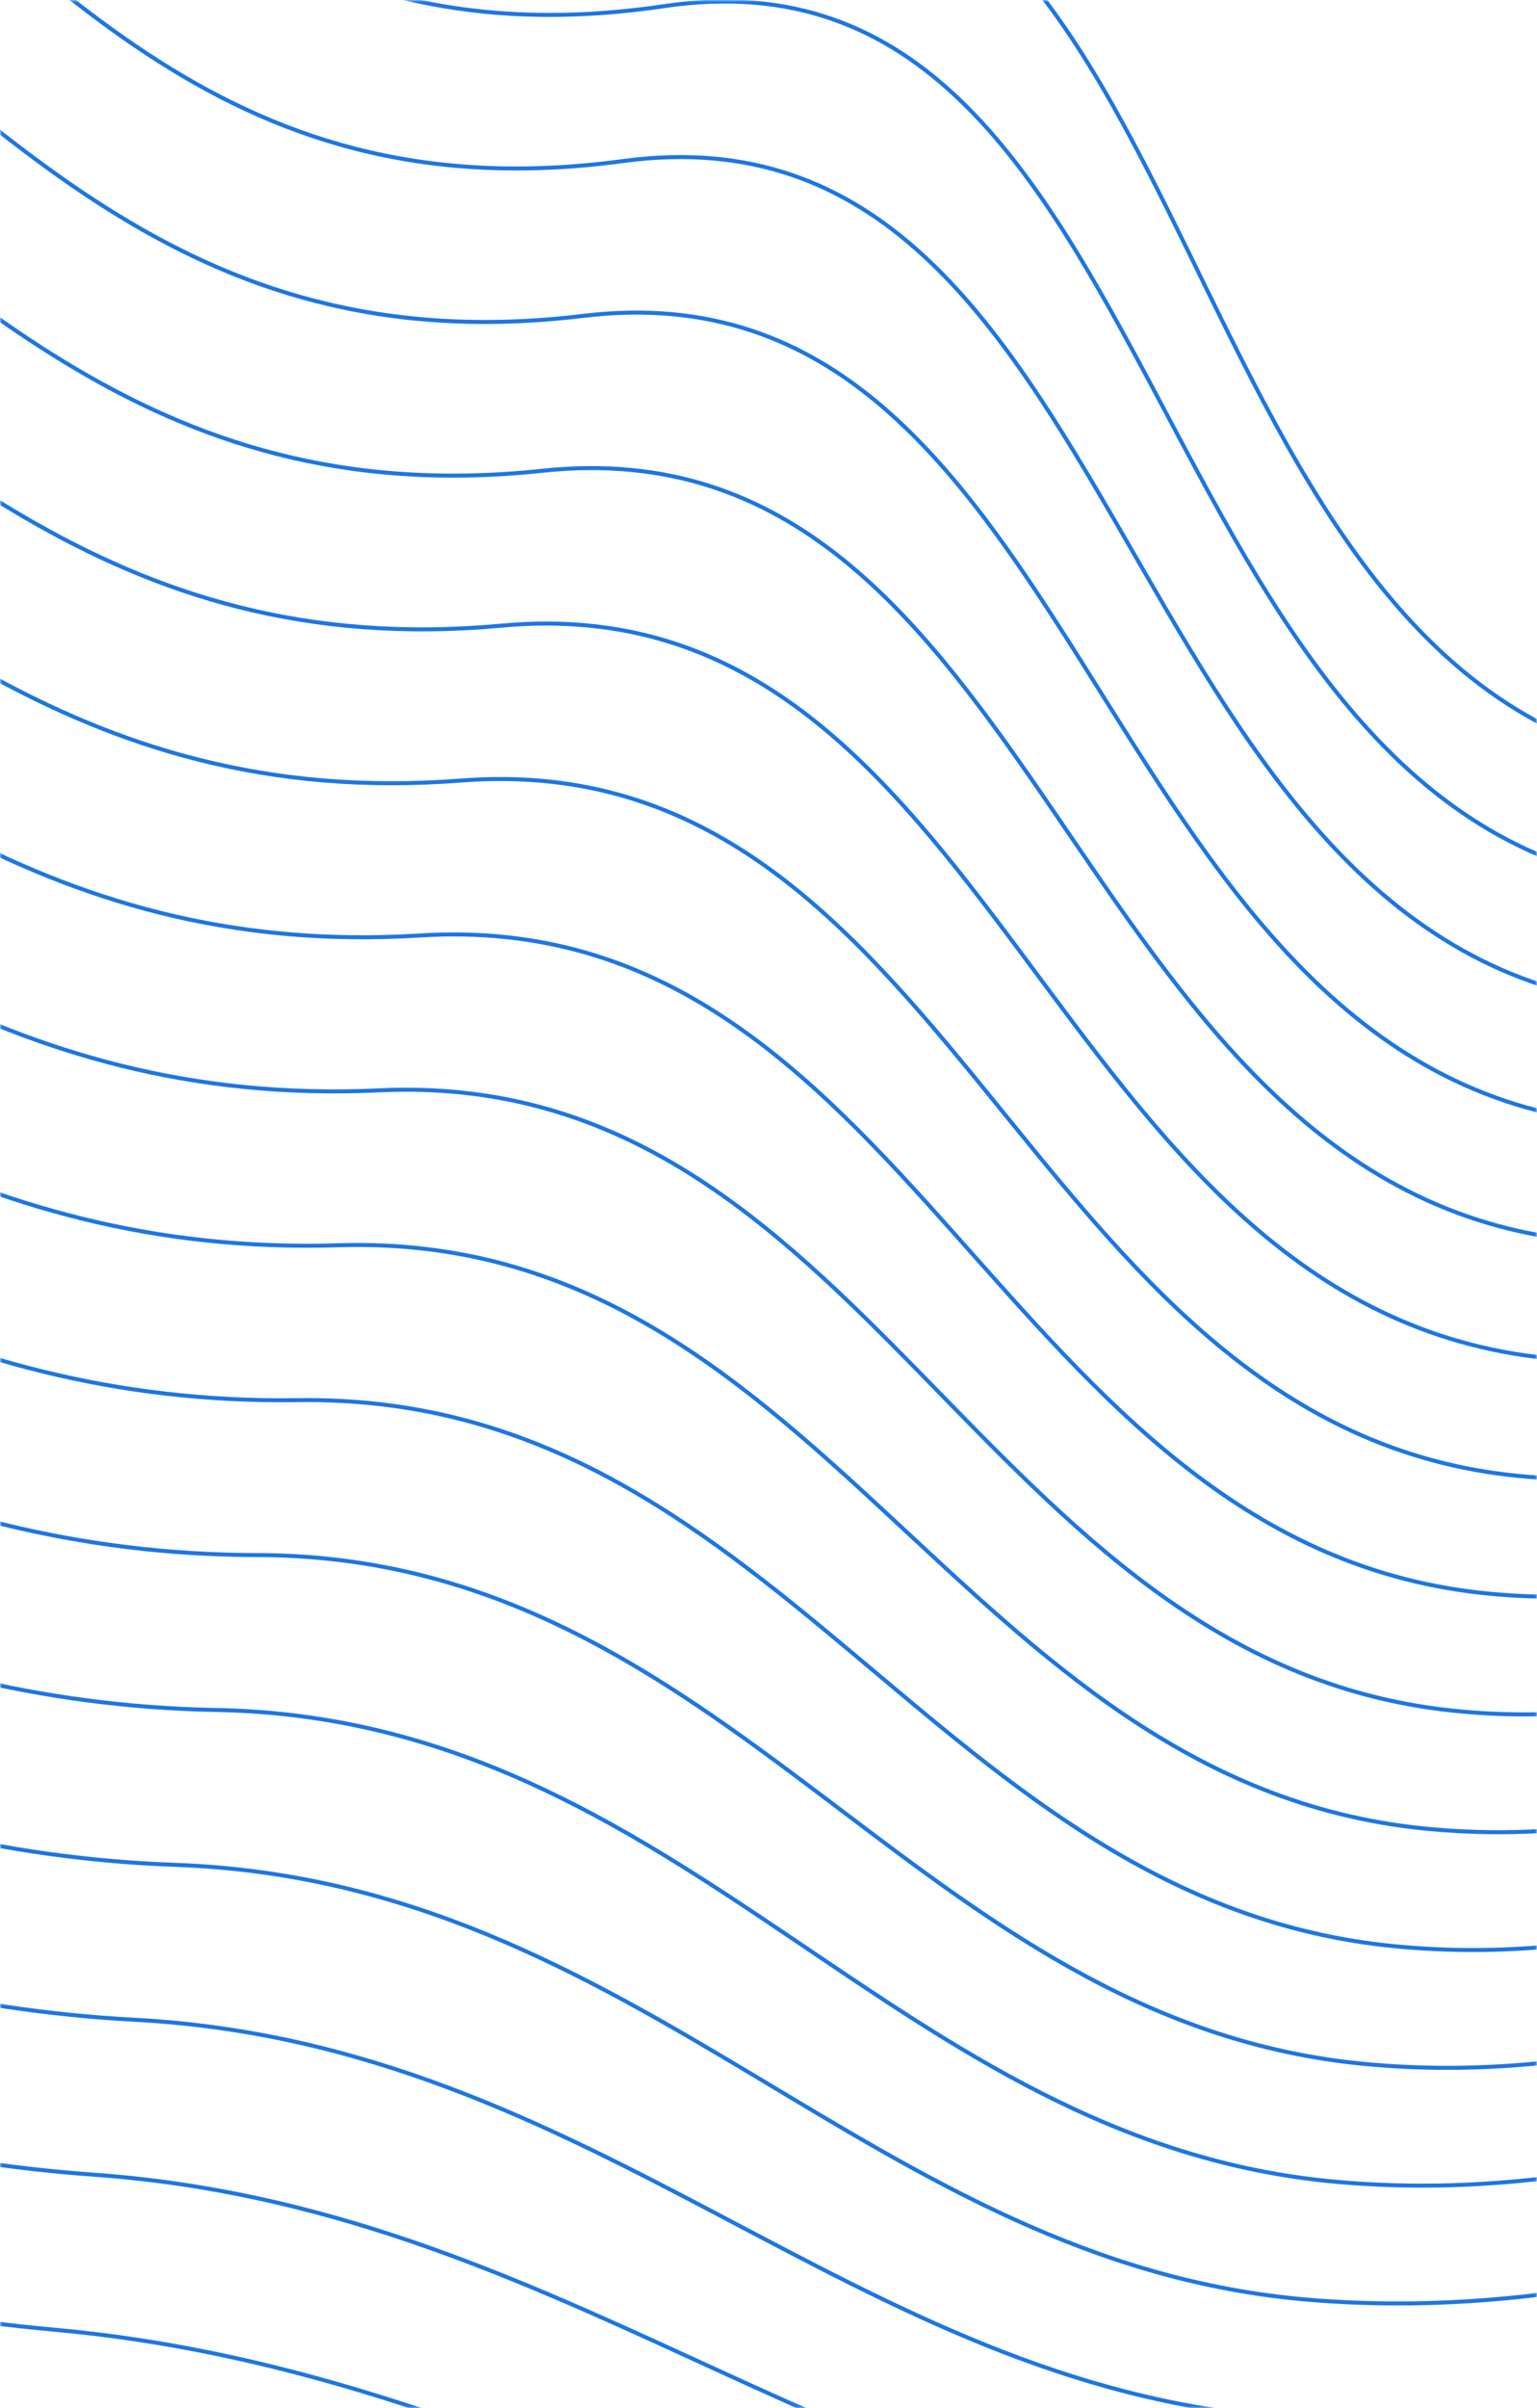 <svg width="383" height="600" viewBox="0 0 383 600" fill="none" xmlns="http://www.w3.org/2000/svg">
<mask id="mask0" mask-type="alpha" maskUnits="userSpaceOnUse" x="0" y="0" width="384" height="600">
<rect width="383" height="600" transform="matrix(1 8.74228e-08 8.74228e-08 -1 0 600)" fill="#C4C4C4"/>
</mask>
<g mask="url(#mask0)">
<path d="M-351.781 -117.815C16.228 -320.603 -33.747 -3.277 175.793 -37.087C304.471 -57.843 286.581 172.734 418.625 191.293C526.736 206.484 591.129 55.231 708.309 56.589C838.232 58.103 870.286 -42.142 957.008 6.377" stroke="#1C76E3" stroke-miterlimit="10"/>
<path d="M-359.817 -83.098C-1.575 -272.314 -41.314 32.307 165.632 1.509C293.344 -17.285 281.249 202.804 411.528 220.654C519.648 235.324 585.588 91.072 700.984 92.039C831.384 92.895 866.036 -3.596 948.62 42.618" stroke="#1C76E3" stroke-miterlimit="10"/>
<path d="M-367.854 -48.382C-19.39 -224.017 -48.892 67.887 155.474 40.095C282.229 23.264 275.92 232.863 404.444 250.007C512.574 264.155 580.071 126.906 693.676 127.471C824.565 127.659 861.792 34.929 940.239 78.828" stroke="#1C76E3" stroke-miterlimit="10"/>
<path d="M-375.892 -13.654C-37.196 -175.717 -56.523 103.022 145.31 78.702C271.064 63.546 270.597 262.947 397.343 279.39C505.482 293.016 574.535 163.06 686.347 162.943C817.714 162.796 857.527 73.494 931.848 115.08" stroke="#1C76E3" stroke-miterlimit="10"/>
<path d="M-383.929 21.062C-55.011 -127.42 -64.106 138.479 135.152 117.287C259.946 104.016 265.236 293.288 390.259 308.742C498.381 322.108 569.011 198.97 679.027 198.371C810.883 197.657 853.274 112.006 923.468 151.288" stroke="#1C76E3" stroke-miterlimit="10"/>
<path d="M-391.965 55.779C-72.817 -79.121 -71.681 173.95 124.994 155.873C248.825 144.497 259.895 323.401 383.165 338.093C491.297 350.982 563.479 234.869 671.706 233.811C804.042 232.517 849.017 150.539 915.082 187.519" stroke="#1C76E3" stroke-miterlimit="10"/>
<path d="M-400.002 90.497C-90.62 -30.831 -79.259 209.431 114.833 194.469C237.698 185 254.564 353.516 376.077 367.468C484.208 379.877 557.955 270.78 664.392 269.265C797.21 267.379 844.767 189.085 906.696 223.75" stroke="#1C76E3" stroke-miterlimit="10"/>
<path d="M-408.04 125.224C-108.438 17.477 -86.822 244.949 104.672 233.066C226.583 225.505 249.235 383.62 368.98 396.829C477.121 408.762 552.417 306.655 657.068 304.715C790.382 302.231 840.507 227.629 898.31 259.981" stroke="#1C76E3" stroke-miterlimit="10"/>
<path d="M-416.077 159.941C-126.241 65.767 -94.385 280.466 94.514 271.651C215.467 266.01 243.912 413.703 361.886 426.179C470.042 437.614 546.892 342.521 649.738 340.142C783.529 337.043 836.242 266.149 889.919 296.188" stroke="#1C76E3" stroke-miterlimit="10"/>
<path d="M-424.113 194.658C-144.046 114.067 -101.954 316.005 84.353 310.248C204.357 306.538 238.575 443.794 354.8 455.543C462.958 466.487 541.367 378.387 642.424 375.595C776.705 371.874 831.992 304.696 881.544 332.421" stroke="#1C76E3" stroke-miterlimit="10"/>
<path d="M-432.15 229.375C-161.862 162.366 -109.514 351.558 74.206 348.836C193.258 347.07 233.265 473.869 347.714 484.907C455.89 495.343 535.845 414.243 635.113 411.038C769.886 406.683 827.746 343.232 873.169 368.654" stroke="#1C76E3" stroke-miterlimit="10"/>
<path d="M-440.188 264.102C-179.667 210.666 -117.071 387.143 64.045 387.432C182.154 387.622 227.936 503.928 340.628 514.27C448.811 524.194 530.325 450.088 627.799 446.491C763.057 441.49 823.496 381.778 864.783 404.885" stroke="#1C76E3" stroke-miterlimit="10"/>
<path d="M-448.225 298.819C-197.473 258.967 -124.628 422.73 53.884 426.029C171.034 428.193 222.604 533.998 333.531 543.631C441.734 553.036 524.784 485.929 620.467 481.928C756.203 476.258 819.228 420.309 856.389 441.102" stroke="#1C76E3" stroke-miterlimit="10"/>
<path d="M-456.261 333.535C-215.286 307.254 -132.182 458.35 43.726 464.615C159.928 468.756 217.291 564.038 326.445 572.995C434.66 581.868 519.269 521.753 613.153 517.382C749.381 511.033 814.979 458.855 848.014 477.336" stroke="#1C76E3" stroke-miterlimit="10"/>
<path d="M-464.297 368.252C-233.092 355.555 -139.749 493.979 33.565 503.211C148.814 509.351 211.964 594.087 319.349 602.356C427.575 610.696 513.735 557.562 605.831 552.822C742.543 545.782 810.721 497.389 839.628 513.566" stroke="#1C76E3" stroke-miterlimit="10"/>
<path d="M-472.336 402.98C-250.897 403.856 -147.312 529.642 23.404 541.808C137.697 549.956 206.64 624.125 312.252 631.717C420.495 639.504 508.191 593.368 598.496 588.27C735.686 580.516 806.451 535.931 831.232 549.795" stroke="#1C76E3" stroke-miterlimit="10"/>
<path d="M-480.373 437.697C-268.713 452.156 -154.878 565.315 13.246 580.395C126.591 590.565 201.31 654.14 305.166 661.08C413.426 668.314 502.67 629.169 591.185 623.713C728.855 615.233 802.207 574.457 822.849 586.016" stroke="#1C76E3" stroke-miterlimit="10"/>
<path d="M-488.409 472.414C-286.518 500.457 -162.449 601.01 3.085 618.992C115.47 631.192 195.991 684.157 298.069 690.441C406.338 697.108 497.131 664.954 583.863 659.153C722.018 649.927 797.949 612.99 814.465 622.236" stroke="#1C76E3" stroke-miterlimit="10"/>
<path d="M-496.445 507.13C-304.331 548.744 -170.024 636.724 -7.073 657.576C104.344 671.838 190.664 714.159 290.986 719.792C399.276 725.884 491.607 700.719 576.552 694.594C715.186 684.598 793.702 651.525 806.093 658.457" stroke="#1C76E3" stroke-miterlimit="10"/>
<path d="M-504.482 541.856C-322.138 597.056 -177.607 672.47 -17.233 696.171C93.216 712.495 185.353 743.996 283.888 749.161C392.201 754.478 486.06 736.489 569.218 730.04C708.323 719.261 789.432 690.065 797.694 694.694" stroke="#1C76E3" stroke-miterlimit="10"/>
<path d="M-512.517 576.572C-339.94 645.345 -185.235 708.417 -27.393 734.766C82.051 753.31 180.022 774.064 276.792 778.52C385.112 783.326 480.516 772.148 561.894 765.489C701.459 753.735 785.172 728.607 789.298 730.921" stroke="#1C76E3" stroke-miterlimit="10"/>
<path d="M-520.552 611.288C113.957 932.261 780.925 767.141 780.925 767.141" stroke="#1C76E3" stroke-miterlimit="10"/>
</g>
</svg>
